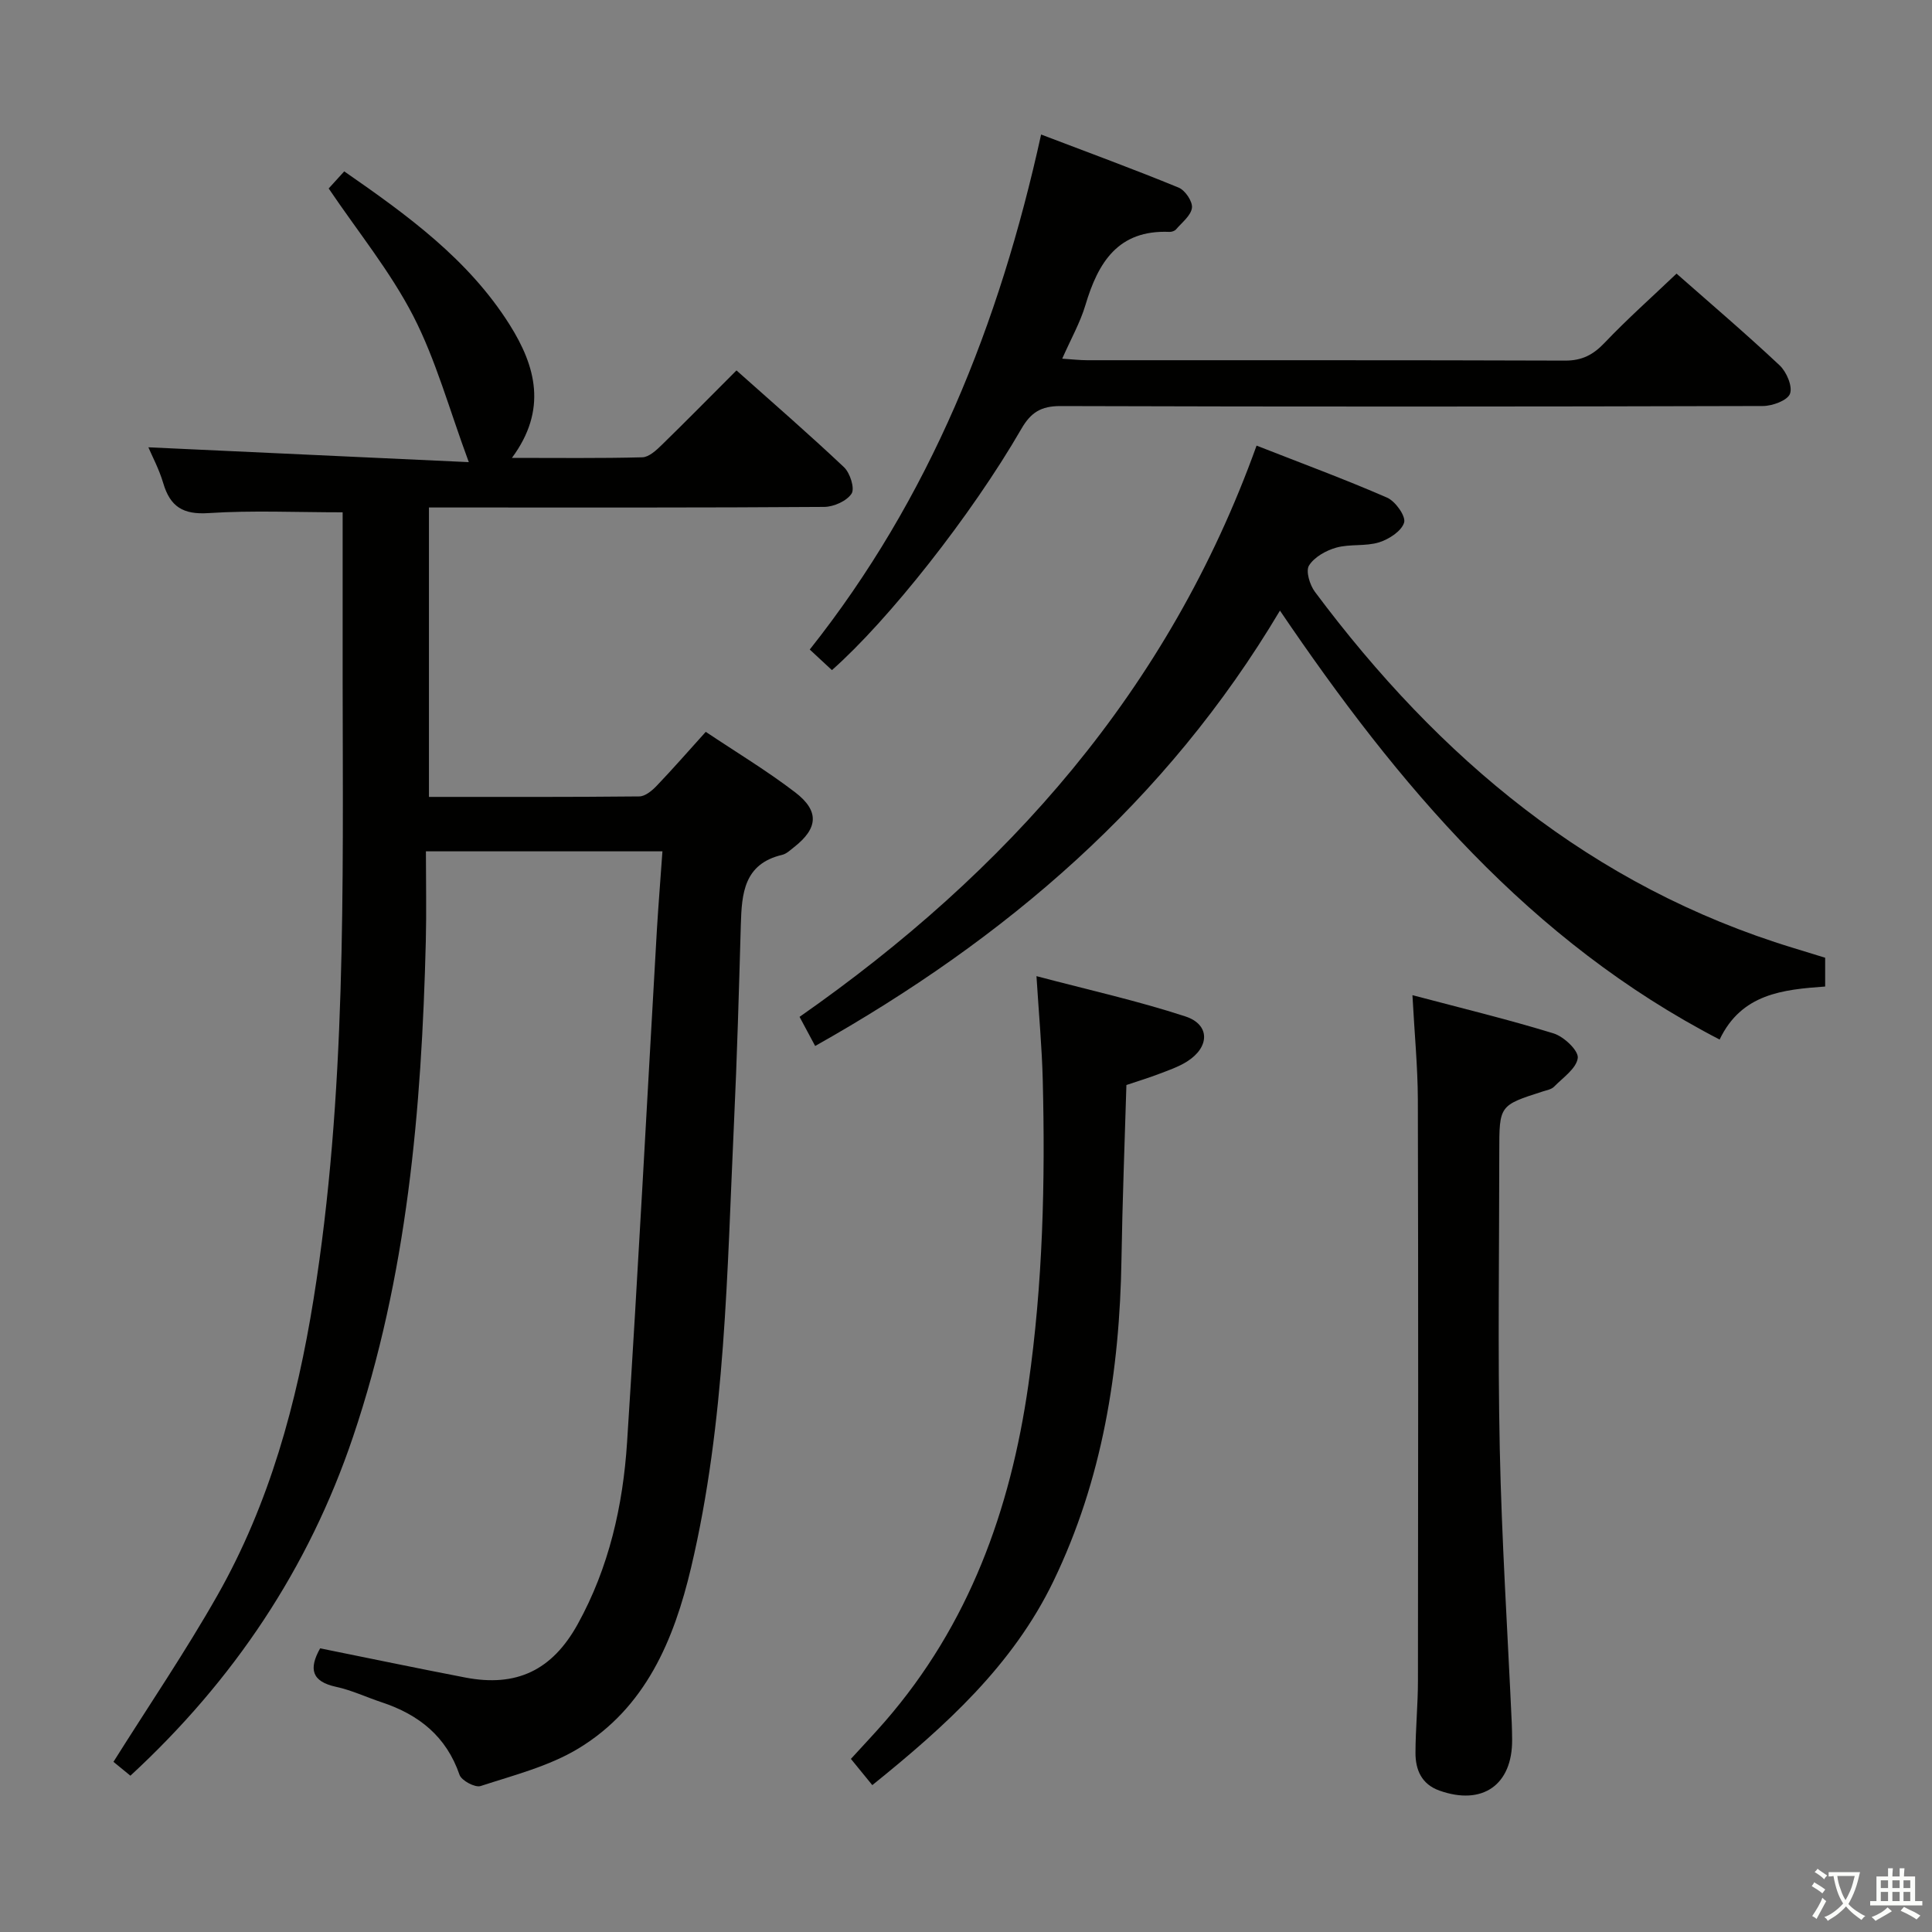 <svg enable-background="new 0 0 400 400" viewBox="0 0 400 400" xmlns="http://www.w3.org/2000/svg"><rect x="0" y="0" width="400" height="400" fill="#808080" stroke="none"/><path d="m377.9 391.2c-.2.3-.4.5-.6.8-.7-.6-1.4-1-2.2-1.5.2-.3.4-.5.5-.8.6.4 1.4.8 2.3 1.5zm-1.8 6.1c-.2-.2-.5-.4-.9-.6.4-.6.8-1.2 1.2-1.9s.7-1.3.9-1.9c.3.3.5.5.8.7-.7 1.3-1.4 2.6-2 3.7zm2.2-9c-.3.3-.5.5-.6.8-.6-.6-1.3-1.1-2-1.5.3-.3.5-.5.6-.7.6.5 1.3.9 2 1.4zm.3.2v-.9h2 4.5c-.3 1.3-.6 2.5-1 3.6s-.9 2.1-1.4 3c.4.5 1 1 1.6 1.4s1.2.8 1.9 1.1c-.3.2-.5.4-.8.8-.4-.3-1-.7-1.6-1.2s-1.2-1.1-1.6-1.6c-.5.6-1.1 1.1-1.7 1.6s-1.4.9-2.1 1.4c-.1-.3-.3-.5-.7-.8.6-.2 1.2-.5 1.9-1s1.4-1.1 2-1.8c-.5-.8-.9-1.6-1.2-2.5s-.6-2-.8-3.2c-.4.1-.7.1-1 .1zm2.5 2.7c.3 1 .7 1.7 1 2.2.3-.5.6-1.1 1-2s.6-1.9.9-3h-3.2-.4c.1.9.3 1.8.7 2.8z" fill="#fbfcfa"/><path d="m396.5 388.5v1.5 3.6h1.5v.9c-.4 0-1 0-1.7 0h-7.9c-.5 0-.9 0-1.2 0v-.9h1.3v-3.5c0-.7 0-1.2 0-1.6h2.4c0-.8 0-1.4 0-1.7h1c0 .3-.1.8-.1 1.7h1.5c0-.8 0-1.4 0-1.7h1c0 .3-.1.9-.1 1.7zm-8.2 9.2c-.2-.3-.5-.5-.8-.8.8-.3 1.4-.6 1.9-.9s1-.7 1.4-1.1c.3.3.6.5.9.8-1.6 1-2.8 1.6-3.4 2zm2.6-6.8v-1.6h-1.5v1.6zm0 2.7v-1.9h-1.5v1.9zm2.4-2.7v-1.6h-1.5v1.6zm0 2.7v-1.9h-1.5v1.9zm.2 2 .7-.8c.4.2.9.5 1.6.8s1.3.7 1.8 1c-.3.3-.5.5-.8.8-.4-.3-1.5-1-3.3-1.8zm2-4.7v-1.6h-1.4v1.6zm0 2.7v-1.9h-1.4v1.9z" fill="#fbfcfa"/><g fill="#010100"><path d="m137.15 176.26c-16.68 0-32.44 0-48.97 0 0 6.37.13 12.5-.02 18.63-.87 34.81-3.84 69.36-15.08 102.62-9.18 27.17-24.66 50.36-46.08 70.13-1.39-1.14-2.73-2.24-3.51-2.87 7.37-11.73 14.93-22.84 21.53-34.48 10.78-19 16.44-39.81 19.89-61.26 6.82-42.45 6.08-85.25 6.03-128.03-.01-11.79 0-23.58 0-34.93-9.6 0-18.71-.43-27.76.16-5.28.35-7.94-1.32-9.38-6.19-.87-2.95-2.36-5.71-3.08-7.43 21.56 1 43.43 2.01 66.34 3.07-4.06-10.96-6.8-21.12-11.5-30.26-4.75-9.22-11.46-17.44-17.51-26.4.76-.84 1.86-2.04 3.22-3.54 13.06 9.06 25.71 18.2 34.24 31.74 5.43 8.62 7.85 17.62.48 27.58 9.53 0 18.27.11 27-.12 1.37-.04 2.88-1.45 4.01-2.55 5.12-4.99 10.13-10.09 15.48-15.44 7.53 6.71 15.05 13.23 22.27 20.05 1.25 1.18 2.26 4.38 1.56 5.46-1 1.53-3.68 2.73-5.65 2.75-25.16.18-50.33.12-75.49.12-1.99 0-3.98 0-6.36 0v59.92c14.63 0 29.09.05 43.55-.1 1.22-.01 2.64-1.19 3.59-2.19 3.33-3.48 6.5-7.11 10.17-11.18 6.26 4.19 12.64 8.03 18.52 12.53 5.05 3.87 4.72 7.45-.21 11.32-.78.61-1.59 1.41-2.5 1.62-7.92 1.87-8.36 8-8.55 14.46-.39 13.64-.77 27.29-1.41 40.92-1.45 30.86-1.72 61.85-8.88 92.15-3.56 15.07-9.45 29.07-23.31 37.47-6.11 3.7-13.39 5.54-20.28 7.79-1.14.37-3.95-1.13-4.36-2.32-2.74-7.98-8.45-12.49-16.14-15.03-3.15-1.04-6.2-2.5-9.42-3.19-5.07-1.1-5.69-3.71-3.3-7.97 9.98 2.01 19.99 4.11 30.03 6.04 10.59 2.04 18-1.46 23.3-11.05 6.47-11.71 9.37-24.52 10.22-37.67 2.28-35.34 4.13-70.7 6.17-106.06.32-5.28.75-10.55 1.15-16.27z"/><path d="m265 126.42c-23.55 39.61-56.8 67.95-96.23 90.14-1.12-2.09-2.04-3.8-3.23-6.03 42.91-29.99 76.4-67.57 94.62-118.27 9.32 3.66 18.28 6.96 27.02 10.77 1.72.75 3.91 3.83 3.53 5.15-.52 1.77-3.14 3.47-5.2 4.11-2.79.86-6.01.3-8.85 1.09-2.12.59-4.54 1.95-5.64 3.7-.72 1.15.15 4.02 1.21 5.44 25.69 34.43 57.26 61.02 99.11 73.76 2.19.67 4.37 1.34 6.54 2.01v5.96c-8.75.63-17.33 1.48-21.85 10.98-39.35-20.38-66.55-52.69-91.03-88.81z"/><path d="m172.24 138.74c-1.41-1.31-2.85-2.64-4.59-4.26 24.89-31.37 39.26-67.32 47.9-106.63 9.73 3.71 19.17 7.17 28.47 10.99 1.35.55 2.92 2.87 2.76 4.18-.19 1.6-2.06 3.03-3.29 4.47-.28.33-.91.54-1.37.52-10.64-.46-14.77 6.33-17.4 15.17-1.08 3.61-2.99 6.98-4.8 11.08 2.03.13 3.61.32 5.19.32 32.98.02 65.96-.04 98.93.08 3.5.01 5.81-1.2 8.17-3.68 4.67-4.91 9.76-9.43 14.9-14.33 6.98 6.15 14.32 12.4 21.34 18.99 1.43 1.34 2.72 4.35 2.15 5.88-.52 1.39-3.64 2.54-5.62 2.54-48.47.14-96.93.16-145.4.01-4.05-.01-6.16 1.32-8.13 4.74-10.35 17.92-27.58 39.67-39.21 49.93z"/><path d="m292.43 206.04c10.13 2.68 19.77 5.01 29.23 7.92 2.12.65 5.18 3.55 5 5.08-.26 2.16-3.07 4.07-4.92 5.96-.53.54-1.49.71-2.28.96-9.05 2.9-9.05 2.89-9.05 12.54 0 20.48-.33 40.97.1 61.44.4 18.92 1.62 37.83 2.48 56.74.05 1.16.07 2.33.08 3.5.07 9.37-6.15 13.72-15.06 10.54-3.7-1.32-4.96-4.31-4.95-7.83.01-4.97.51-9.95.51-14.92.05-40.13.08-80.25-.02-120.38-.03-6.76-.69-13.52-1.12-21.55z"/><path d="m180.6 369.59c-1.7-2.08-2.94-3.61-4.43-5.43 2.44-2.68 4.82-5.18 7.08-7.78 17.36-20 25.94-43.72 29.65-69.58 3.02-21 3.52-42.08 2.99-63.22-.17-6.76-.8-13.51-1.3-21.48 10.86 2.87 21 5.12 30.83 8.34 5.15 1.68 5.07 6.37.32 9.35-1.8 1.13-3.89 1.83-5.9 2.6s-4.07 1.39-6.63 2.25c-.35 11.89-.83 23.97-1.02 36.06-.37 23.17-3.93 45.65-14.11 66.71-8.41 17.39-22.3 29.95-37.48 42.18z"/></g></svg>